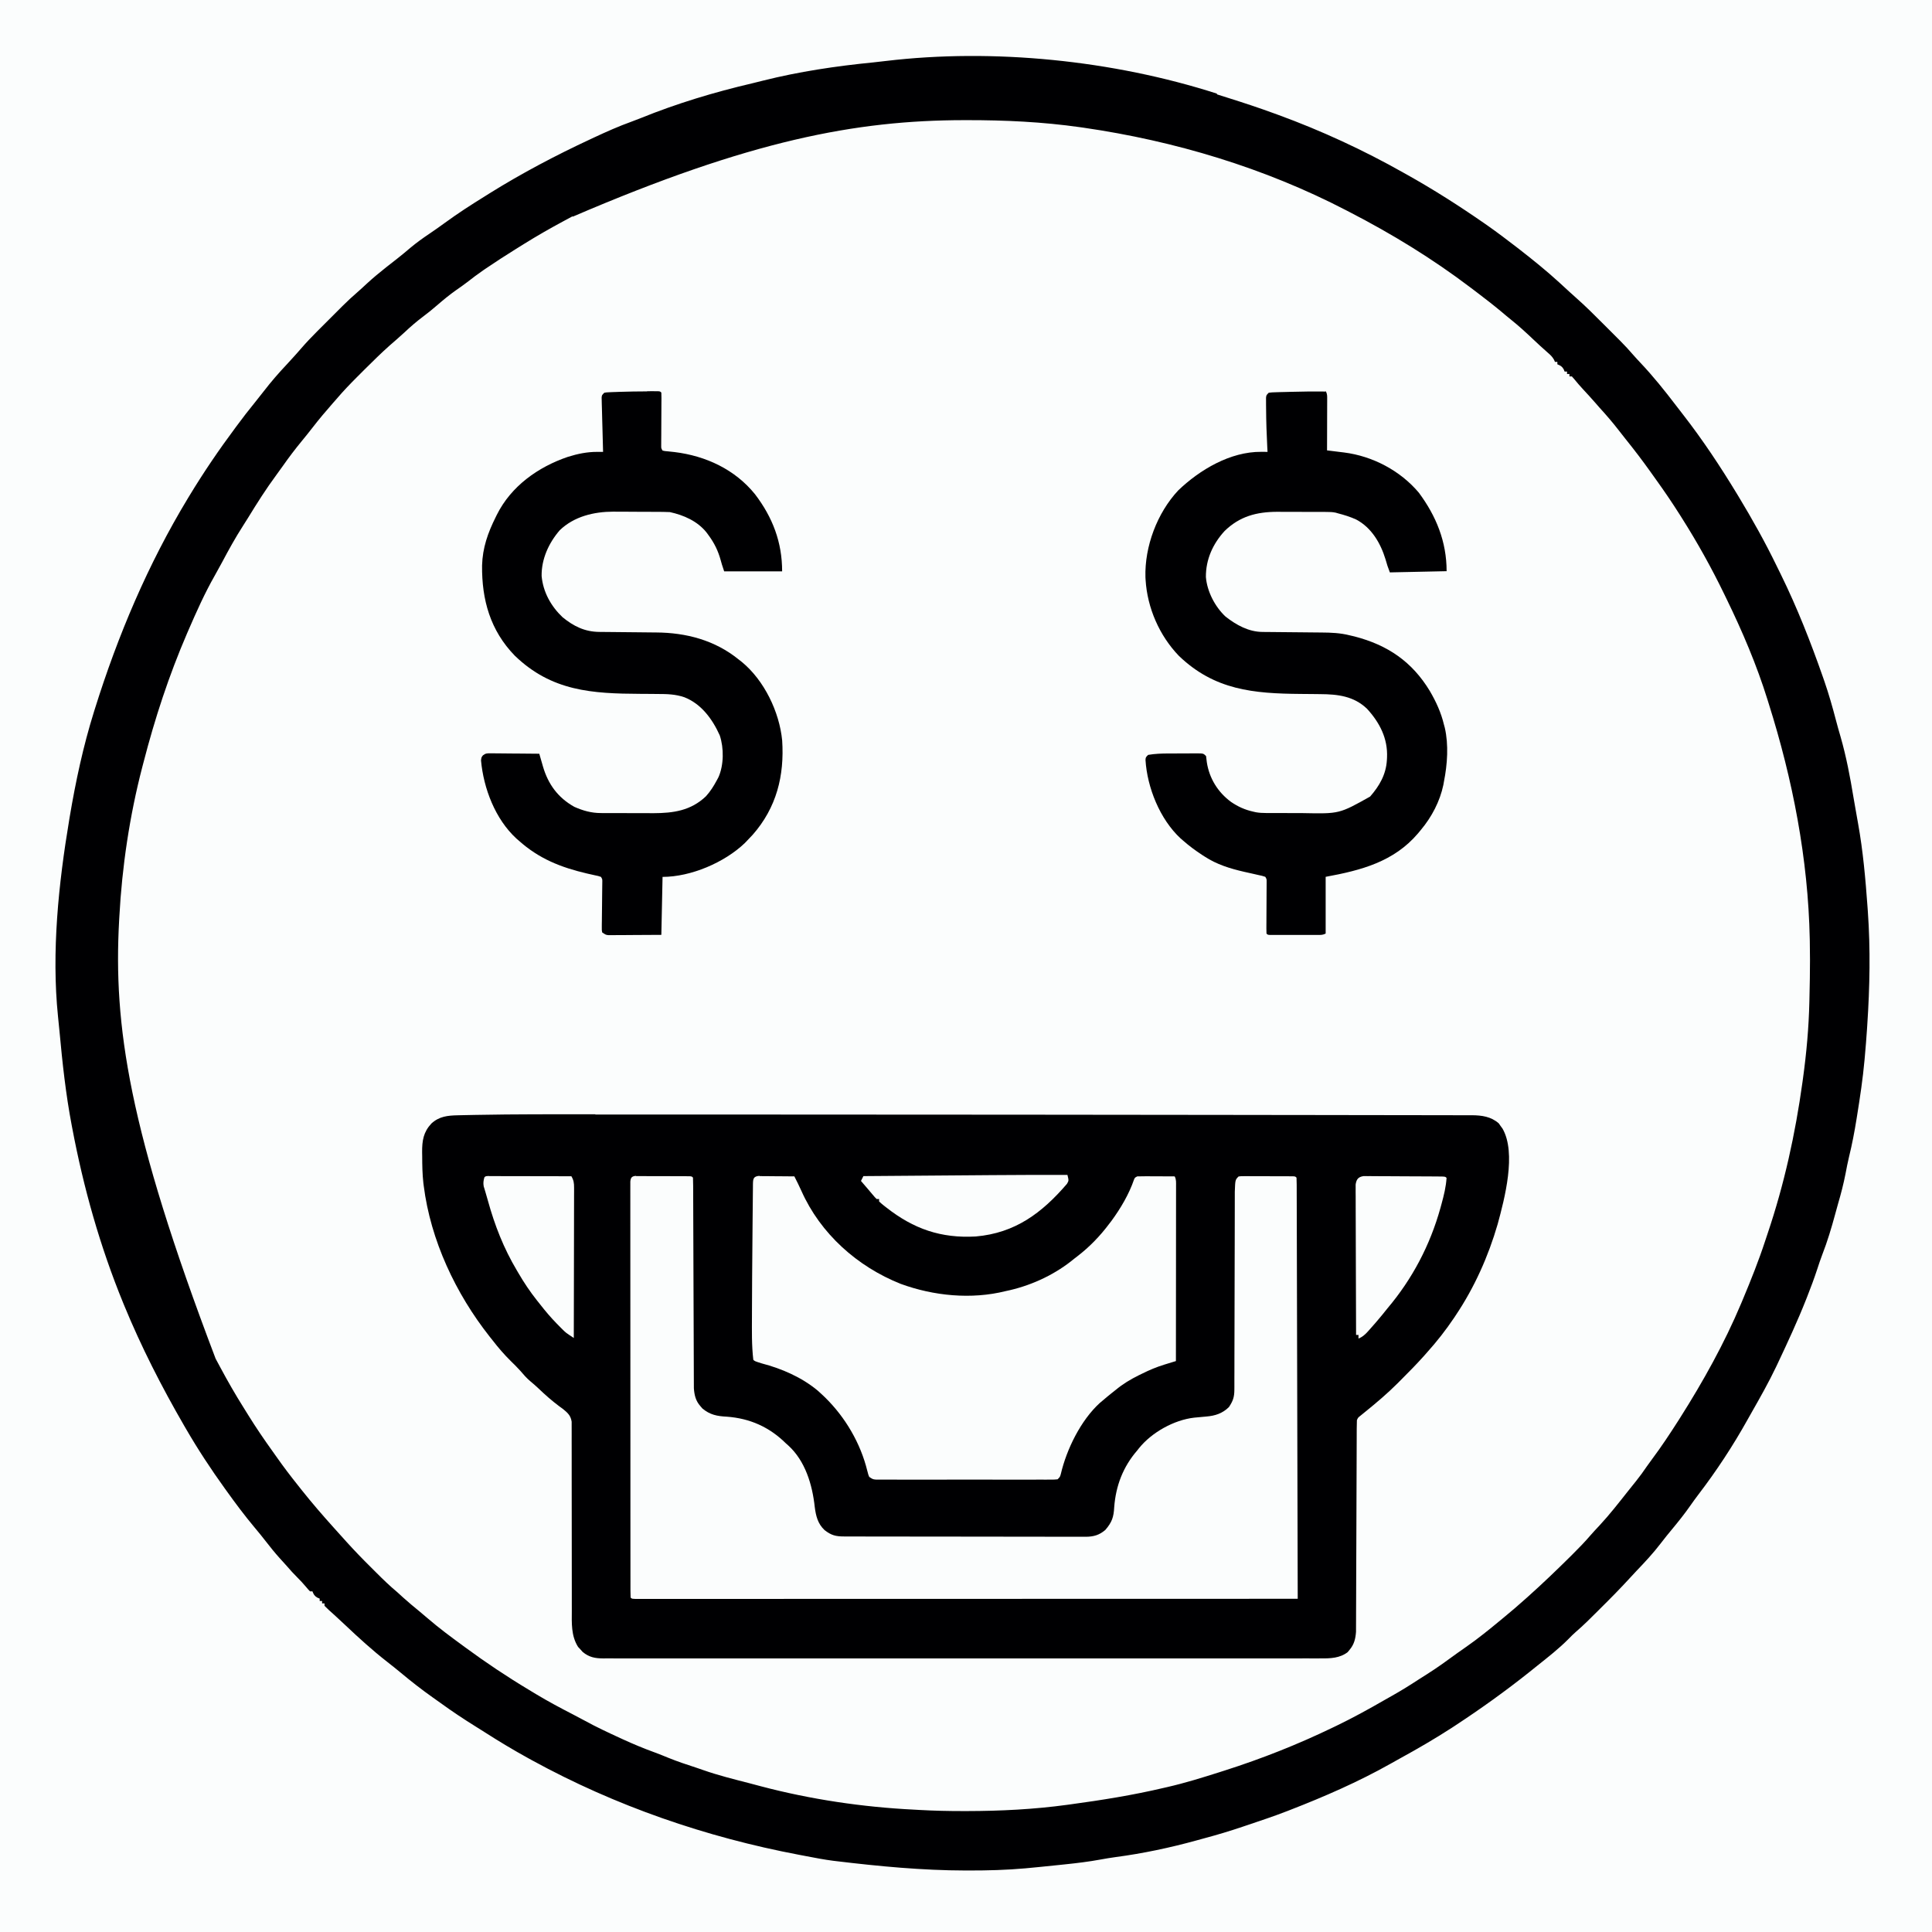 <svg version="1.1" viewBox="0 0 1600 1600" width="1280" height="1280" xmlns="http://www.w3.org/2000/svg">
<path transform="translate(0)" d="m0 0h1600v1600h-1600v-1600z" fill="#FBFDFD"/>
<path transform="translate(0)" d="m0 0h1600v1600h-1600v-1600zm662 61.4c-3.41 0.696-6.83 1.36-10.2 2.02-17.1 3.28-17.1 3.28-33.9 7.53-2.8 0.786-5.58 1.51-8.41 2.19-12.4 3.03-24.5 6.78-36.6 10.8-0.749 0.251-1.5 0.502-2.27 0.761-21.5 7.21-21.5 7.21-42.7 15.3l-2.35 0.947c-2.45 0.988-4.89 1.99-7.33 2.99-0.891 0.364-1.78 0.727-2.7 1.1-34.3 14.1-67.5 30.8-99.3 49.9-1.55 0.918-3.09 1.84-4.64 2.75-18.4 11-36.2 23.2-53.5 35.9-2.61 1.91-5.23 3.79-7.86 5.67-5.13 3.74-10.1 7.68-15 11.7-1.27 1.03-2.53 2.05-3.8 3.08-2.77 2.25-5.54 4.5-8.31 6.76-2.29 1.87-4.6 3.73-6.91 5.58-6.61 5.31-12.8 11-19 16.8-1.48 1.37-2.96 2.72-4.46 4.07-8.29 7.5-16.2 15.3-24.1 23.2-2.2 2.21-4.41 4.41-6.62 6.61-1.43 1.43-2.85 2.86-4.28 4.28-0.972 0.969-0.972 0.969-1.96 1.96-4.37 4.39-8.47 8.96-12.5 13.7-1.39 1.55-2.79 3.09-4.19 4.62-8.48 9.42-16.7 19-24.3 29.1-2.1 2.78-4.26 5.51-6.44 8.24-6.41 8.06-12.5 16.4-18.4 24.7-1.58 2.22-3.17 4.43-4.76 6.64-6.28 8.76-12.2 17.7-17.8 26.9-1.49 2.42-3.03 4.8-4.58 7.18-9.6 15.1-18.1 30.8-26.5 46.6-0.508 0.946-1.02 1.89-1.54 2.87-8.45 15.8-16.2 31.8-23.5 48.1-0.277 0.626-0.553 1.25-0.839 1.9-20.1 45.7-34.6 93.4-45.2 142l-0.754 3.49c-1.53 7.15-2.92 14.3-4.25 21.5l-0.612 3.23c-4.57 24.5-6.7 49.3-8.88 74.1-0.397 4.51-0.822 9.02-1.26 13.5-3.25 34.9-1.22 69.8 2.49 105 0.255 2.42 0.499 4.85 0.738 7.27 4.88 49.5 14.6 98.8 29.5 146 0.402 1.29 0.803 2.58 1.2 3.87 11.2 35.8 25.7 70.3 41.8 104l1.46 3.07c6.08 12.7 12.9 25 20 37.2 1.49 2.58 2.96 5.17 4.43 7.76 20.1 35.3 44 67.8 69.7 99.2 1.3 1.6 2.59 3.2 3.87 4.81 5.02 6.25 10.3 12.1 15.8 18 2.26 2.42 4.45 4.88 6.61 7.39 2.78 3.23 5.74 6.22 8.8 9.18 1.38 1.45 1.38 1.45 2.38 3.45h2l0.75 1.88c1.46 2.48 2.63 3.08 5.25 4.12v2h2v2h2l0.613 1.64c1.95 3.33 4.72 5.64 7.57 8.18 1.19 1.07 2.37 2.14 3.55 3.22l1.72 1.55c1.84 1.69 3.61 3.44 5.35 5.23 2.86 2.91 5.88 5.59 8.98 8.25 2.49 2.18 4.91 4.43 7.34 6.68 4.59 4.19 9.35 8.07 14.3 11.9 3.98 3.08 7.87 6.25 11.7 9.48 8.6 7.19 17.5 13.8 26.6 20.3 2.22 1.58 4.42 3.19 6.61 4.82 10.7 7.86 21.7 15.1 32.9 22.1 2.63 1.64 5.25 3.3 7.86 4.96 14 8.83 28.3 16.9 42.9 24.8l3.26 1.77c19.4 10.5 39.5 19.5 59.7 28.2 1.21 0.522 2.41 1.04 3.65 1.58 11.7 5.04 23.4 9.65 35.5 13.5 3.44 1.11 6.86 2.28 10.3 3.44 61.4 20.9 124 32.2 189 37.7 1.25 0.108 1.25 0.108 2.53 0.217 16.6 1.33 33.3 1.8 50 1.78 0.963-6.04e-4 1.93-0.001 2.92-0.002 14.3-0.024 28.4-0.428 42.6-1.81 3.85-0.369 7.7-0.711 11.6-1.05 4.74-0.414 9.47-0.839 14.2-1.26 1.34-0.119 1.34-0.119 2.71-0.24 18.2-1.63 36.2-4.11 54.2-7.42 2.31-0.417 4.62-0.809 6.93-1.2 11.8-2.02 23.5-4.53 35.2-7.2 0.736-0.167 1.47-0.335 2.23-0.507 14.3-3.27 28.5-6.96 42.5-11.3 1.12-0.347 2.24-0.694 3.4-1.05 9.15-2.85 18.2-5.89 27.2-9.16 1.89-0.686 3.79-1.37 5.69-2.04 18.4-6.54 36.2-13.9 54-21.9 0.627-0.281 1.25-0.562 1.9-0.852 37.1-16.7 72.3-36.5 106-59.1 0.743-0.498 1.49-0.997 2.25-1.51 19.4-13.1 38-27.1 56.1-41.9 3.32-2.71 6.66-5.37 10.1-7.93 6.55-5.05 12.4-10.9 18.4-16.6 1.97-1.86 3.95-3.7 5.94-5.54 9.47-8.78 18.7-17.8 27.8-27 0.611-0.609 1.22-1.22 1.85-1.84 8.82-8.77 8.82-8.77 17.1-18 1.56-1.79 3.21-3.45 4.9-5.12 8.58-8.49 16-18.1 23.5-27.5 0.475-0.591 0.95-1.18 1.44-1.79 7.62-9.51 14.9-19.3 22-29.1 1.22-1.67 2.45-3.33 3.69-4.99 51.1-68.8 86.6-148 111-230 0.567-1.88 0.567-1.88 1.14-3.8 4.55-15.4 7.97-31.1 10.9-46.9 0.768-4.19 1.6-8.36 2.45-12.5 8.48-42.2 12.6-85.7 13.5-129l0.099-3.32c1.02-37.4-2.06-75.4-7.6-112-0.524-3.51-1.01-7.02-1.5-10.5-1.72-12.3-3.8-24.4-6.5-36.5-0.897-4.13-1.69-8.28-2.5-12.4-2.49-12.6-5.33-25-8.95-37.3-0.989-3.38-1.94-6.77-2.9-10.2-9.73-34.1-22.7-67.1-37.2-99.4l-1.48-3.33c-12.3-27.5-26.6-54.1-42.5-79.7-0.553-0.886-1.11-1.77-1.68-2.68-12.3-19.6-25.2-39-39.3-57.3-1.14-1.5-1.14-1.5-2.3-3.04-6.23-8.2-12.7-16.2-19.2-24.2-1.26-1.55-2.5-3.11-3.74-4.67-5.29-6.65-11-12.8-16.9-18.9-0.653-0.685-1.31-1.37-1.98-2.07-0.576-0.6-1.15-1.2-1.75-1.82-1.83-1.98-3.6-4-5.36-6.04-3.77-4.32-7.76-8.4-11.8-12.4-0.748-0.749-1.5-1.5-2.27-2.27-1.57-1.57-3.14-3.14-4.72-4.71-2.39-2.38-4.77-4.77-7.16-7.16-1.54-1.54-3.07-3.07-4.61-4.61-0.702-0.704-1.4-1.41-2.13-2.13-3.98-3.96-8.05-7.74-12.3-11.4-2.13-1.84-4.17-3.76-6.22-5.69-11.6-10.9-24-20.9-36.7-30.4-2.12-1.6-4.22-3.21-6.33-4.82-33.4-25.4-69-47.2-106-66.8-2.34-1.24-4.67-2.5-7-3.77-9.52-5.2-19.3-9.7-29.2-14.1-1.6-0.707-3.21-1.41-4.81-2.12-10.8-4.74-21.5-9.47-32.4-13.9-1.1-0.445-1.1-0.445-2.22-0.899-10.3-4.13-20.6-7.8-31.1-11.2-3.07-1.01-6.12-2.04-9.18-3.08-51.4-17.4-105-27.1-159-32.5-2.65-0.27-5.3-0.548-7.95-0.827-67-7-135-3.68-201 9.99z" fill="#FBFDFD"/>
<path transform="translate(493 923)" d="m0 0c6.98 0.002 14 0.002 20.9 5.41e-4 1.02-2.27e-4 2.04-4.53e-4 3.08-6.87e-4 2.08-4.71e-4 4.15-9.46e-4 6.23-0.001 24.3-0.005 48.5 4.73e-4 72.8 0.008 8.02 0.003 16 0.005 24.1 0.007 63.4 0.015 127 0.051 190 0.102 17 0.014 34 0.026 51.1 0.036 52.4 0.033 105 0.081 157 0.17 4.4 0.007 8.8 0.015 13.2 0.022 1.62 0.003 1.62 0.003 3.28 0.006 16.3 0.028 32.7 0.044 49 0.055 18.5 0.013 37 0.039 55.5 0.084 10.3 0.025 20.7 0.039 31 0.037 6.89-3.04e-5 13.8 0.014 20.7 0.041 3.92 0.015 7.85 0.023 11.8 0.014 4.23-0.01 8.45 0.011 12.7 0.035 1.22-0.008 2.43-0.015 3.69-0.024 8.19 0.083 15.7 1.11 22.1 6.69 0.516 0.735 1.03 1.47 1.56 2.23 0.536 0.73 1.07 1.46 1.62 2.21 11.6 20.3 1.71 57.9-4.07 79.1-7.72 26.6-19.2 52.3-34.6 75.3-0.479 0.721-0.959 1.44-1.45 2.19-6.86 10.2-14.3 19.7-22.5 28.8-0.812 0.923-1.62 1.85-2.46 2.8-6.18 6.9-12.7 13.5-19.2 20-0.891 0.896-1.78 1.79-2.7 2.72-8.51 8.48-17.5 16.1-26.9 23.7-0.728 0.594-1.46 1.19-2.21 1.8-0.656 0.531-1.31 1.06-1.99 1.61-1.67 1.34-1.67 1.34-2.55 3.4-0.103 2.33-0.138 4.66-0.145 6.99-0.004 0.728-0.007 1.46-0.011 2.21-0.011 2.45-0.014 4.9-0.018 7.35-0.006 1.75-0.013 3.5-0.02 5.26-0.015 3.78-0.026 7.56-0.036 11.3-0.015 5.98-0.039 12-0.065 17.9-0.071 17-0.131 34-0.182 51-0.028 9.39-0.064 18.8-0.107 28.2-0.027 5.94-0.045 11.9-0.056 17.8-0.009 3.7-0.026 7.4-0.046 11.1-0.007 1.71-0.012 3.43-0.012 5.14-0.001 2.34-0.014 4.69-0.031 7.03-0.004 1.31-0.008 2.62-0.013 3.97-0.404 5.7-1.56 10.5-5.32 14.9-0.791 0.967-0.791 0.967-1.6 1.95-6.45 4.95-14.2 5.23-22 5.17-1.04 0.004-2.09 0.009-3.16 0.013-3.49 0.011-6.99 5.37e-4 -10.5-0.01-2.53 0.003-5.06 0.008-7.59 0.014-5.5 0.01-11 0.011-16.5 0.003-8.18-0.011-16.4-0.006-24.5 0.004-14.6 0.016-29.2 0.014-43.8 0.006-12.8-0.008-25.6-0.01-38.4-0.006-0.848 2.29e-4 -1.7 4.58e-4 -2.57 6.94e-4 -3.44 9.34e-4 -6.89 0.002-10.3 0.003-32.3 0.009-64.6 8.56e-4 -96.9-0.015-28.7-0.014-57.4-0.013-86.1 0.001-32.2 0.016-64.5 0.022-96.7 0.013-3.44-9.62e-4 -6.87-0.002-10.3-0.003-0.846-2.37e-4 -1.69-4.74e-4 -2.56-7.19e-4 -12.8-0.003-25.6 5.81e-4 -38.3 0.008-14.5 0.009-29.1 0.006-43.6-0.01-8.13-0.009-16.3-0.009-24.4 0.002-6.07 0.007-12.1-6.14e-4 -18.2-0.015-2.46-0.003-4.92-0.002-7.38 0.006-3.33 0.009-6.67-1.89e-4 -10-0.014-1.44 0.011-1.44 0.011-2.92 0.021-6.65-0.056-11.5-0.973-16.8-5.31-0.951-1.07-0.951-1.07-1.92-2.15-0.645-0.692-1.29-1.38-1.95-2.1-5.83-9.21-5.22-19.7-5.17-30.1-0.002-1.74-0.006-3.47-0.011-5.21-0.008-3.72-0.008-7.45 1.85e-4 -11.2 0.012-5.89-6.15e-4 -11.8-0.017-17.7-0.036-14.6-0.042-29.2-0.04-43.8 0.002-11.4-0.005-22.8-0.04-34.1-0.017-5.85-0.015-11.7 8.23e-4 -17.6 0.006-3.64-0.005-7.27-0.02-10.9-0.004-1.69-6.05e-4 -3.37 0.01-5.06 0.013-2.3 0.002-4.6-0.015-6.9 3.14e-4 -1.93 3.14e-4 -1.93 6.34e-4 -3.9-0.766-5.14-3.35-7.42-7.28-10.6-1.04-0.762-2.09-1.52-3.16-2.31-6.1-4.55-11.7-9.53-17.2-14.8-2.2-2.06-4.42-4.02-6.75-5.94-3.03-2.55-5.5-5.41-8.05-8.43-2.53-2.84-5.23-5.48-7.95-8.14-5.48-5.41-10.4-11.1-15.1-17.2-0.801-1.01-1.6-2.01-2.43-3.05-28.1-35.6-48.9-79.7-54.6-125-0.094-0.741-0.189-1.48-0.286-2.24-0.831-7.29-0.933-14.6-0.964-21.9-0.021-1.22-0.041-2.45-0.062-3.71-0.041-9.5 1.04-16.5 7.64-23.6 6.52-5.99 13.5-6.67 22-6.85 1.28-0.031 1.28-0.031 2.59-0.062 2.93-0.067 5.85-0.124 8.78-0.18 1.05-0.021 2.1-0.042 3.18-0.064 33.1-0.64 66.2-0.529 99.3-0.517z" fill="#000002"/>
<path transform="translate(1008 78.2)" d="m0 0c2.87 0.925 5.75 1.83 8.63 2.73 13.1 4.11 26.1 8.4 38.9 13.1 0.927 0.337 1.85 0.673 2.81 1.02 35.9 13.1 70.9 29.3 104 48 1.29 0.721 1.29 0.721 2.62 1.46 22.2 12.4 43.5 26 64.4 40.5 0.693 0.483 1.39 0.967 2.1 1.46 8.49 5.94 16.7 12.2 24.9 18.5 0.578 0.45 1.16 0.9 1.75 1.36 11.4 8.88 22.6 17.9 33.2 27.6 1.46 1.33 1.46 1.33 2.94 2.7 1.94 1.78 3.87 3.56 5.81 5.34 1.73 1.59 3.48 3.17 5.25 4.72 7.96 7.01 15.4 14.5 22.9 22 2.29 2.3 4.59 4.59 6.89 6.88 1.48 1.48 2.96 2.96 4.44 4.45 0.676 0.674 1.35 1.35 2.05 2.04 3.89 3.91 7.6 7.91 11.2 12.1 1.85 2.13 3.77 4.18 5.7 6.23 10.6 11.2 20.2 23.2 29.5 35.4 1.98 2.6 3.98 5.18 5.99 7.75 16.1 20.7 30.8 42.9 44.4 65.3 0.485 0.8 0.97 1.6 1.47 2.42 11.3 18.7 22 37.8 31.5 57.4 1.16 2.38 2.34 4.76 3.51 7.14 13.5 27.5 24.7 56 34.8 84.9 0.619 1.78 0.619 1.78 1.25 3.59 3.62 10.5 6.68 21.2 9.5 32 1.24 4.71 2.55 9.39 3.94 14.1 4.69 16.4 7.83 33 10.6 49.8 0.524 3.12 1.07 6.24 1.63 9.36 0.49 2.74 0.97 5.49 1.45 8.23 0.24 1.36 0.483 2.73 0.729 4.09 4.12 22.8 6.15 45.9 7.82 69 0.086 1.2 0.173 2.39 0.262 3.63 2.25 31.6 1.64 62.7-0.45 94.3-0.08 1.23-0.16 2.46-0.243 3.72-0.496 7.43-1.09 14.9-1.76 22.3-0.088 0.999-0.177 2-0.268 3.03-1.41 15.5-3.7 30.8-6.17 46.1-0.145 0.91-0.29 1.82-0.44 2.76-1.7 10.6-3.69 21-6.24 31.4-1.09 4.51-1.97 9.05-2.82 13.6-1.68 8.65-3.87 17.1-6.34 25.5-0.813 2.85-1.59 5.7-2.36 8.56-3.06 11.3-6.37 22.3-10.6 33.2-1.5 3.91-2.82 7.87-4.12 11.9-2.56 7.77-5.4 15.4-8.4 23-0.271 0.691-0.542 1.38-0.822 2.09-7.07 17.9-15.2 35.4-23.4 52.8-0.502 1.06-1 2.11-1.52 3.2-6.11 12.8-13 25-20 37.3-1.22 2.13-2.43 4.27-3.62 6.41-12.1 21.7-25.9 42.7-41 62.4-2.23 2.92-4.36 5.9-6.47 8.91-4.72 6.76-9.8 13.1-15.1 19.5-3.2 3.84-6.34 7.71-9.37 11.7-6.17 8.06-13 15.4-20 22.7-1.66 1.75-3.3 3.51-4.92 5.3-8.18 8.96-16.7 17.6-25.3 26.1-0.612 0.615-1.22 1.23-1.85 1.86-5.92 5.93-11.8 11.8-18.2 17.3-2.14 1.85-4.11 3.84-6.08 5.87-8.01 8.08-16.9 15-25.8 22.1-2.22 1.76-4.42 3.54-6.62 5.32-19.7 15.7-40.1 30.3-61.1 44.1-1.01 0.665-2.03 1.33-3.07 2.02-14.1 9.13-28.7 17.6-43.5 25.7-2.54 1.39-5.06 2.82-7.58 4.24-26.5 14.9-54.5 27.1-82.8 38.1-0.792 0.31-1.58 0.62-2.4 0.94-11.4 4.44-23.1 8.28-34.7 12.2-0.753 0.254-1.51 0.509-2.28 0.77-10.4 3.52-20.9 6.68-31.6 9.54-2.21 0.598-4.42 1.21-6.63 1.82-22 6.07-44.4 10.8-67 13.8-4.17 0.567-8.31 1.25-12.4 2.01-9.69 1.78-19.4 2.97-29.2 3.98-1.63 0.171-3.27 0.343-4.9 0.515-4.64 0.485-9.27 0.957-13.9 1.42-1.17 0.118-2.34 0.235-3.55 0.356-2.88 0.285-5.76 0.562-8.64 0.831-1.13 0.107-1.13 0.107-2.29 0.217-15.5 1.38-31.1 1.8-46.6 1.78-0.959-6.04e-4 -1.92-0.001-2.91-0.002-35.6-0.06-71.2-3.44-107-7.75-0.853-0.102-1.71-0.205-2.58-0.31-7.29-0.935-14.5-2.32-21.7-3.71-2.16-0.415-4.32-0.825-6.48-1.23-77.1-14.6-152-40.4-221-78.2l-2.96-1.62c-12.5-6.88-24.7-14.2-36.7-21.9-2.36-1.51-4.74-3-7.12-4.48-9.92-6.17-19.6-12.6-29.1-19.5-2.19-1.58-4.4-3.13-6.6-4.69-9.15-6.49-17.9-13.3-26.5-20.5-3.65-3.05-7.38-5.99-11.1-8.9-12.2-9.5-23.6-19.9-34.8-30.5-2.67-2.53-5.36-5.04-8.09-7.51-0.61-0.554-1.22-1.11-1.85-1.68-1.14-1.03-2.28-2.06-3.43-3.08-1.29-1.17-2.53-2.39-3.76-3.63v-2h-2v-2h-2v-2l-1.88-0.75c-2.48-1.46-3.08-2.63-4.12-5.25h-2c-1.48-1.5-1.48-1.5-3.19-3.56-2.35-2.76-4.72-5.4-7.31-7.94-3.04-2.99-5.85-6.12-8.63-9.36-2-2.3-4.06-4.53-6.12-6.77-3.99-4.42-7.68-9.02-11.3-13.7-3.09-3.98-6.25-7.87-9.48-11.7-8.08-9.67-15.6-19.7-22.9-29.9-0.518-0.717-1.04-1.43-1.57-2.17-11.6-16.1-22.5-32.7-32.4-49.8-0.441-0.758-0.883-1.52-1.34-2.3-18.7-32.3-35.5-65.2-49.7-99.7-0.408-0.994-0.408-0.994-0.825-2.01-19.2-46.9-32.8-95.2-42.2-145-0.199-1.04-0.199-1.04-0.401-2.1-4.9-25.7-7.7-51.6-10.1-77.7-0.382-4.13-0.801-8.26-1.24-12.4-5.47-53.5 0.452-110 9.32-163 0.121-0.726 0.242-1.45 0.366-2.2 4.92-29.3 11.2-58.7 20.1-87.1 0.219-0.704 0.439-1.41 0.665-2.13 19.1-61.1 44-120 77.3-175 0.375-0.619 0.75-1.24 1.14-1.87 11.7-19.3 24.4-38 37.9-56.1l1.24-1.68c4.9-6.67 9.99-13.2 15.2-19.6 2.49-3.08 4.96-6.18 7.37-9.32 5.91-7.68 12.2-14.9 18.8-21.9 2.1-2.24 4.16-4.52 6.21-6.8 0.646-0.718 1.29-1.44 1.96-2.18 1.24-1.4 2.48-2.8 3.7-4.22 4.34-5.03 8.89-9.79 13.6-14.5 0.748-0.749 1.5-1.5 2.27-2.27 1.57-1.57 3.14-3.14 4.72-4.71 2.39-2.38 4.77-4.77 7.16-7.16 1.54-1.54 3.07-3.07 4.61-4.61 0.702-0.704 1.4-1.41 2.13-2.13 3.98-3.96 8.05-7.74 12.3-11.4 2.61-2.25 5.11-4.61 7.64-6.96 5.18-4.78 10.6-9.24 16.1-13.6 2.29-1.79 4.58-3.58 6.88-5.38l1.82-1.42c3.81-2.98 7.51-6.06 11.2-9.21 5.05-4.24 10.3-8 15.8-11.7 4.32-2.91 8.56-5.91 12.8-9 10.9-7.98 22.1-15.2 33.6-22.3 1.18-0.745 2.37-1.49 3.55-2.24 26.8-16.7 54.9-31.5 83.5-44.8 0.978-0.458 1.96-0.916 2.96-1.39 10.3-4.8 20.5-9.37 31.2-13.2 2.54-0.915 5.06-1.88 7.56-2.9 29.8-12.1 61-21.5 92.3-28.8 2.96-0.702 5.9-1.45 8.85-2.2 29.8-7.5 60.7-12.1 91.3-15.1 3.49-0.366 6.97-0.772 10.5-1.19 88.9-10.6 188-0.601 274 27zm-534 101c-2.54 1.4-5.1 2.76-7.65 4.13-11 5.91-21.8 12.1-32.4 18.7-2.3 1.44-4.6 2.87-6.9 4.3-8.26 5.15-16.4 10.4-24.5 15.9-0.757 0.515-1.51 1.03-2.29 1.56-4.62 3.18-9.07 6.53-13.5 10-2.86 2.22-5.82 4.26-8.79 6.32-5.66 3.98-10.9 8.29-16.1 12.8-3.85 3.36-7.79 6.52-11.9 9.59-5.2 3.92-10.1 8.14-14.8 12.6-2.15 2-4.33 3.94-6.55 5.87-1.31 1.14-2.63 2.29-3.94 3.44-0.678 0.592-1.36 1.18-2.06 1.79-7.17 6.35-13.9 13.1-20.7 19.8-1.93 1.94-3.87 3.87-5.8 5.8-6.02 6.02-11.9 12.1-17.4 18.6-1.04 1.19-2.09 2.38-3.14 3.57-5.75 6.56-11.4 13.2-16.7 20.1-2.96 3.82-5.98 7.57-9.05 11.3-5.45 6.62-10.6 13.4-15.5 20.4-1.81 2.59-3.67 5.15-5.55 7.69-8.42 11.4-15.9 23.2-23.3 35.3-1.44 2.34-2.91 4.65-4.39 6.96-6.21 9.65-11.7 19.6-17.1 29.8-1.95 3.66-3.94 7.29-6 10.9-8.5 14.9-15.4 30.4-22.2 46.1-0.297 0.685-0.593 1.37-0.899 2.08-15 34.8-26.6 70.2-36.1 107-0.317 1.21-0.634 2.42-0.96 3.66-10.5 40.3-16.8 82.8-19 124-0.055 0.965-0.11 1.93-0.167 2.92-4.79 86.8 7.62 173 79.9 363 1.41 2.61 2.81 5.22 4.21 7.83 5.9 11 12.1 21.8 18.7 32.3 1.45 2.32 2.9 4.65 4.34 6.98 6.22 10 12.8 19.7 19.7 29.3 1.34 1.87 2.67 3.76 4 5.64 5.48 7.79 11.2 15.3 17.2 22.8 1.12 1.4 2.23 2.8 3.33 4.21 8.27 10.4 17 20.5 25.9 30.4 1.46 1.62 2.92 3.25 4.38 4.88 1.54 1.71 3.08 3.42 4.62 5.12 0.796 0.883 1.59 1.77 2.41 2.68 6.38 7.02 12.9 13.8 19.7 20.5 1.63 1.62 3.25 3.25 4.88 4.88 5.51 5.52 11.1 10.9 17.1 15.9 1.61 1.45 3.21 2.91 4.81 4.38 4.32 3.9 8.77 7.61 13.3 11.3 2.46 2.01 4.87 4.07 7.27 6.14 9.16 7.9 18.9 15.1 28.6 22.2 0.765 0.565 1.53 1.13 2.32 1.71 17 12.5 34.5 24.2 52.5 35 2.08 1.24 4.15 2.5 6.22 3.76 9.92 5.97 20.1 11.4 30.4 16.7 3.23 1.66 6.43 3.34 9.61 5.09 9.61 5.29 19.5 9.9 29.5 14.5 0.693 0.318 1.39 0.637 2.1 0.965 8.78 4.02 17.6 7.7 26.7 11 3.71 1.37 7.36 2.84 11 4.35 7.72 3.14 15.6 5.74 23.5 8.31 1.85 0.61 3.69 1.25 5.53 1.9 12.4 4.36 25.2 7.53 37.9 10.8 3.22 0.839 6.44 1.7 9.65 2.56 41.2 10.9 84.4 17.3 127 19.4 1.49 0.085 2.99 0.17 4.48 0.257 12.2 0.683 24.3 0.944 36.5 0.931 1.41-4.08e-4 1.41-4.08e-4 2.86-8.24e-4 27.8-0.036 55.6-1.43 83.1-5.19 0.825-0.112 1.65-0.224 2.5-0.339 26.1-3.55 51.9-7.66 77.5-13.7 0.957-0.219 1.91-0.437 2.9-0.663 14.6-3.35 28.8-7.77 43.1-12.3 1.39-0.442 2.77-0.883 4.16-1.33 30.9-9.86 60.6-21.6 89.8-35.7 0.95-0.456 1.9-0.912 2.88-1.38 13.5-6.52 26.6-13.7 39.6-21.2 2.18-1.25 4.37-2.49 6.57-3.72 7.59-4.26 14.9-8.83 22.2-13.6 2.25-1.46 4.51-2.87 6.78-4.3 8.6-5.43 16.8-11.4 25-17.4 2.4-1.74 4.83-3.43 7.27-5.11 9.95-6.92 19.4-14.6 28.7-22.3 1.52-1.26 1.52-1.26 3.07-2.54 5.72-4.74 11.4-9.52 16.9-14.5l2.15-1.9c12.3-11 24.2-22.4 35.9-34 0.493-0.49 0.986-0.98 1.49-1.49 5.14-5.12 10.2-10.3 14.9-15.8 2.39-2.77 4.91-5.43 7.42-8.1 8.37-9.01 15.9-18.7 23.5-28.3 2.27-2.89 4.57-5.75 6.89-8.61 3.11-3.88 5.98-7.86 8.79-12 1.43-2.05 2.89-4.06 4.38-6.05 7.69-10.3 14.7-20.9 21.6-31.7 0.539-0.849 1.08-1.7 1.63-2.57 19-30 36.6-61.6 50.4-94.4 0.742-1.77 0.742-1.77 1.5-3.57 6.69-16 13.1-32 18.5-48.5 0.668-2.02 1.34-4.05 2.02-6.07 13.8-40.9 22.9-82.5 28.8-125 0.146-1.05 0.291-2.09 0.441-3.17 2.9-21.1 4.83-42.2 5.31-63.5 0.018-0.728 0.036-1.46 0.055-2.21 0.129-5.24 0.232-10.5 0.32-15.7 0.012-0.675 0.024-1.35 0.036-2.04 0.173-9.99 0.156-20-0.036-30-0.014-0.736-0.028-1.47-0.042-2.23-1.34-66.4-14.1-132-34-195-0.312-1.01-0.625-2.02-0.946-3.06-8.98-28.9-20.9-56.8-34.1-83.9-0.535-1.11-1.07-2.21-1.62-3.35-10.6-21.9-22.4-43.1-35.4-63.6-0.446-0.708-0.891-1.42-1.35-2.15-6.39-10.1-13.1-20-20.1-29.7-1.6-2.24-3.2-4.48-4.79-6.72-6.5-9.12-13.3-18-20.3-26.7-1.94-2.42-3.84-4.87-5.74-7.32-4.98-6.42-10.2-12.5-15.7-18.5-1.13-1.29-2.25-2.58-3.38-3.88-3.47-3.98-7.04-7.87-10.6-11.7-2.33-2.52-4.56-5.08-6.71-7.75-0.755-0.869-1.51-1.74-2.29-2.63h-2v-2h-2v-2h-2c-0.371-0.928-0.371-0.928-0.75-1.88-1.46-2.48-2.63-3.08-5.25-4.12v-2h-2c-0.245-0.581-0.49-1.16-0.742-1.76-1.48-2.63-3.1-4.09-5.38-6.05-3.99-3.5-7.89-7.07-11.7-10.7-6.01-5.7-12-11.2-18.5-16.4-2.79-2.23-5.52-4.53-8.24-6.84-6.88-5.73-14-11.2-21.1-16.6-1.48-1.12-2.96-2.23-4.44-3.35-31.4-23.8-64.9-44.3-99.8-62.3-1.01-0.529-2.03-1.06-3.08-1.6-67.8-35.2-142-57.4-217-68.3-1.01-0.146-2.02-0.291-3.07-0.441-31.4-4.46-62.4-5.91-94.1-5.87-1.09 0.001-1.09 0.001-2.19 0.002-89.5 0.11-177 16.7-324 79.9z" fill="#000002"/>
<path transform="translate(527 974)" d="m0 0c0.845 0.001 1.69 0.003 2.56 0.004 0.958-0.003 1.92-0.006 2.9-0.009 1.04 0.007 2.07 0.014 3.14 0.022 1.06 4.58e-4 2.12 9.16e-4 3.21 0.001 2.24 0.003 4.49 0.011 6.73 0.023 3.45 0.018 6.9 0.021 10.3 0.02 2.18 0.005 4.35 0.011 6.53 0.018 1.04 0.001 2.08 0.002 3.15 0.003 0.954 0.006 1.91 0.013 2.89 0.019 0.844 0.004 1.69 0.008 2.56 0.012 1.93 0.134 1.93 0.134 2.93 1.13 0.105 2.27 0.138 4.55 0.145 6.83 0.005 1.08 0.005 1.08 0.011 2.19 0.011 2.44 0.014 4.88 0.018 7.32 0.006 1.74 0.013 3.48 0.02 5.23 0.015 3.76 0.026 7.52 0.036 11.3 0.015 5.95 0.039 11.9 0.065 17.9 0.071 16.9 0.131 33.8 0.182 50.8 0.028 9.34 0.064 18.7 0.107 28 0.027 5.91 0.045 11.8 0.056 17.7 0.009 3.68 0.026 7.37 0.046 11.1 0.007 1.71 0.012 3.41 0.012 5.12 0.001 2.33 0.014 4.67 0.031 7 0.004 1.3 0.008 2.61 0.013 3.95 0.407 5.72 1.54 10.5 5.38 14.8 0.539 0.633 1.08 1.27 1.63 1.92 6.26 5.29 12.3 6.44 20.3 6.83 19.1 1.41 35.2 8.56 48.9 22.1 0.624 0.552 1.25 1.1 1.89 1.67 14.2 12.9 20 32.6 22 51 0.955 7.47 2.52 13.9 8.16 19.2 5.61 4.32 9.26 5.24 16.3 5.23 1.31 0.004 1.31 0.004 2.65 9e-3 2.95 0.009 5.9 0.01 8.85 0.012 2.11 0.005 4.21 0.01 6.32 0.015 5.74 0.013 11.5 0.02 17.2 0.024 3.58 0.003 7.17 0.007 10.7 0.011 11.2 0.014 22.4 0.023 33.6 0.027 12.9 0.004 25.9 0.022 38.8 0.051 10 0.022 20 0.032 30 0.033 5.97 0.001 11.9 0.007 17.9 0.025 5.62 0.017 11.2 0.019 16.9 0.01 2.06-7.71e-4 4.13 0.004 6.19 0.013 2.82 0.013 5.63 0.007 8.45-0.004 1.22 0.012 1.22 0.012 2.47 0.024 6.49-0.056 11.2-1.37 16.2-5.7 5.46-6.35 6.89-10.6 7.31-18.8 1.34-17.7 7.31-33.4 19-46.9 0.531-0.674 1.06-1.35 1.61-2.04 10.5-13 28.9-23.3 45.6-25.2 3.33-0.343 6.65-0.679 9.99-0.924 7.36-0.611 13.4-2.53 18.8-7.82 3.36-5.05 4.5-8.25 4.51-14.4 0.007-0.716 0.014-1.43 0.021-2.17 0.018-2.38 0.008-4.76-0.003-7.14 0.007-1.71 0.016-3.43 0.026-5.14 0.024-4.64 0.023-9.28 0.018-13.9-5.94e-4 -4.86 0.022-9.73 0.043-14.6 0.035-9.21 0.051-18.4 0.06-27.6 0.013-13.5 0.051-27 0.094-40.6 0.003-0.992 0.006-1.98 0.01-3.01 0.006-1.98 0.013-3.96 0.019-5.94 0.018-5.79 0.029-11.6 0.034-17.4 0.004-3.6 0.011-7.21 0.02-10.8 0.003-1.67 0.004-3.34 0.004-5-6.7e-4 -2.28 0.005-4.56 0.011-6.84 0.001-1.27 0.003-2.55 0.004-3.86 0.349-9.8 0.349-9.8 3.13-12.6 2.02-0.247 2.02-0.247 4.53-0.243 0.938-0.003 1.88-0.006 2.84-0.009 1.01 0.007 2.03 0.014 3.07 0.022 1.56 6.87e-4 1.56 6.87e-4 3.15 0.001 2.2 0.003 4.39 0.011 6.59 0.023 3.38 0.018 6.75 0.021 10.1 0.02 2.13 0.005 4.26 0.011 6.39 0.018 1.52 0.002 1.52 0.002 3.08 0.003 0.934 0.006 1.87 0.013 2.83 0.019 0.827 0.004 1.65 0.008 2.51 0.012 1.89 0.134 1.89 0.134 2.89 1.13 0.103 1.86 0.134 3.72 0.139 5.57 0.005 1.22 0.011 2.44 0.017 3.69 0.001 1.37 0.002 2.74 0.003 4.11 0.005 1.44 0.01 2.88 0.015 4.32 0.014 3.98 0.021 7.95 0.027 11.9 0.008 4.28 0.022 8.56 0.035 12.8 0.022 7.42 0.04 14.8 0.056 22.3 0.023 10.7 0.051 21.5 0.08 32.2 0.048 17.4 0.091 34.8 0.131 52.2 0.039 16.9 0.081 33.8 0.125 50.8 0.003 1.04 0.005 2.08 0.008 3.16 0.014 5.23 0.027 10.5 0.041 15.7 0.114 43.4 0.221 86.8 0.323 130-52.5 0.017-105 0.033-158 0.042-0.777 1.38e-4 -1.55 2.76e-4 -2.35 4.18e-4 -16.9 0.003-33.8 0.006-50.6 0.008-8.28 0.001-16.6 0.003-24.8 0.004-0.824 1.31e-4 -1.65 2.62e-4 -2.5 3.96e-4 -26.7 0.004-53.4 0.012-80.2 0.021-27.4 0.009-54.9 0.016-82.3 0.018-3.87 2.88e-4 -7.74 6.14e-4 -11.6 9.62e-4 -0.762 6.74e-5 -1.52 1.35e-4 -2.31 2.04e-4 -12.3 0.001-24.6 0.006-36.9 0.012-12.3 0.006-24.7 0.008-37 0.007-6.69-6.96e-4 -13.4 3.78e-4 -20.1 0.006-6.12 0.005-12.2 0.005-18.4 0.002-2.22-4.26e-4 -4.45 8.72e-4 -6.67 0.004-3 0.004-6 0.002-9-0.002-0.881 0.003-1.76 0.005-2.67 0.008-5.94-0.017-5.94-0.017-7.06-1.13-0.099-1.84-0.127-3.69-0.129-5.54-0.003-1.21-0.006-2.42-0.01-3.67 0.001-1.36 0.003-2.72 0.005-4.08-0.002-1.43-0.004-2.86-0.007-4.29-0.006-3.95-0.006-7.9-0.005-11.9 2.03e-4 -4.25-0.005-8.51-0.01-12.8-0.008-8.34-0.011-16.7-0.012-25-4.74e-4 -6.77-0.003-13.5-0.006-20.3-0.009-19.2-0.013-38.4-0.013-57.6 4e-5 -1.04 7.99e-5 -2.07 1.21e-4 -3.14 4.09e-5 -1.04 8.18e-5 -2.07 1.24e-4 -3.14 4.07e-4 -16.8-0.009-33.6-0.023-50.4-0.014-17.2-0.021-34.5-0.02-51.7 3.33e-4 -9.69-0.002-19.4-0.013-29.1-0.009-8.25-0.011-16.5-0.004-24.7 0.003-4.21 0.003-8.42-0.005-12.6-0.008-3.85-0.006-7.7 0.002-11.5 0.002-1.4-3.31e-4 -2.8-0.006-4.19-0.007-1.89-6.14e-4 -3.78 0.007-5.67-2.17e-4 -1.05-4.35e-4 -2.11-6.59e-4 -3.19 0.319-3.16 1.07-4.33 4.31-4.72z" fill="#FBFDFD"/>
<path transform="translate(629 974)" d="m0 0c1.34 3.17e-4 2.69 0.012 4.03 0.032 0.707 0.003 1.41 0.006 2.14 0.009 2.26 0.011 4.52 0.036 6.79 0.062 1.53 0.01 3.07 0.019 4.6 0.027 3.76 0.022 7.52 0.057 11.3 0.098 2.02 3.98 4.01 7.96 5.82 12 15.8 35.5 46.3 62.7 82.2 77 27.3 10 58.6 13.1 87 6 1.21-0.267 2.43-0.534 3.68-0.809 19.4-4.6 38-13.5 53.3-26.2 0.786-0.603 1.57-1.21 2.38-1.83 10.2-7.84 18.9-16.9 26.6-27.2 0.839-1.1 0.839-1.1 1.7-2.21 7.54-10.3 14.5-22.1 18.6-34.1 0.719-1.65 0.719-1.65 2.72-2.65 2.32-0.086 4.65-0.107 6.98-0.098 0.685 0.001 1.37 0.003 2.08 0.004 2.19 0.006 4.38 0.018 6.57 0.031 1.48 0.005 2.97 0.01 4.45 0.014 3.64 0.011 7.28 0.028 10.9 0.049 1.37 2.74 1.12 4.91 1.12 7.97 0.002 1.91 0.002 1.91 0.004 3.86-0.004 1.42-0.007 2.84-0.011 4.26-2.82e-4 1.49-1.24e-4 2.98 4.43e-4 4.46 2.88e-4 4.05-0.006 8.09-0.013 12.1-0.006 4.23-0.007 8.45-0.008 12.7-0.003 8.01-0.011 16-0.021 24-0.011 9.11-0.017 18.2-0.022 27.3-0.011 18.8-0.028 37.5-0.05 56.3-1.08 0.331-2.17 0.661-3.28 1-1.44 0.445-2.89 0.89-4.33 1.33-0.711 0.217-1.42 0.433-2.15 0.656-6.27 1.94-12.2 4.43-18 7.32-1.48 0.72-1.48 0.72-2.99 1.45-7.01 3.48-13.2 7.2-19.2 12.2-0.927 0.73-1.85 1.46-2.81 2.21-2.78 2.21-5.5 4.48-8.19 6.79-0.675 0.566-1.35 1.13-2.05 1.71-15.8 14.4-27.5 38.3-32.3 58.8-0.684 2.45-0.684 2.45-2.68 4.45-2.63 0.252-2.63 0.252-6.03 0.254-1.29 0.006-2.57 0.011-3.9 0.017-1.43-0.004-2.87-0.008-4.3-0.012-1.5 0.003-3.01 0.006-4.51 0.011-4.09 0.009-8.18 0.006-12.3-7.58e-4 -4.27-0.005-8.55-3.71e-4 -12.8 0.003-7.18 0.004-14.4-0.001-21.5-0.011-8.3-0.011-16.6-0.007-24.9 0.004-7.12 0.009-14.2 0.01-21.4 0.005-4.26-0.003-8.51-0.004-12.8 0.003-4 0.006-8.01 0.002-12-0.01-1.47-0.003-2.94-0.002-4.41 0.003-2 0.005-4.01-0.003-6.01-0.011-1.12-7.54e-4 -2.25-0.002-3.4-0.002-2.75-0.252-2.75-0.252-5.75-2.25-0.764-1.81-0.764-1.81-1.32-4.01-0.22-0.814-0.439-1.63-0.666-2.47-0.345-1.31-0.345-1.31-0.698-2.65-6.41-22.7-19.8-44-37.3-59.9-0.896-0.811-1.79-1.62-2.71-2.46-13.2-11-29.8-18.2-46.3-22.5-5.83-1.83-5.83-1.83-7-3-1.42-12-1.16-24.1-1.12-36.2 0.002-1.55 0.002-1.55 0.005-3.14 0.015-8.89 0.063-17.8 0.12-26.7 0.005-0.825 0.011-1.65 0.016-2.5 0.08-12.3 0.182-24.5 0.303-36.8 0.038-3.86 0.072-7.71 0.102-11.6 0.036-4.59 0.083-9.19 0.137-13.8 0.019-1.72 0.034-3.43 0.045-5.15 0.017-2.36 0.046-4.72 0.078-7.09 0.002-0.698 0.004-1.4 0.007-2.12 0.084-4.78 0.233-6.86 5.48-7.24z" fill="#FBFDFD"/>
<path transform="translate(1098,324)" d="m0 0c1.2 2.4 1.12 3.87 1.11 6.54-7.55e-5 0.941-1.51e-4 1.88-2.29e-4 2.85-0.005 1.02-0.01 2.04-0.016 3.08-0.002 1.56-0.002 1.56-0.004 3.15-0.006 3.33-0.018 6.66-0.031 10-0.005 2.26-0.01 4.51-0.014 6.77-0.011 5.54-0.028 11.1-0.049 16.6 0.655 0.079 1.31 0.159 1.99 0.241 3.01 0.368 6.01 0.745 9.02 1.12 1.55 0.187 1.55 0.187 3.12 0.378 23.6 2.99 46.5 15 61.9 33.3 14.4 19.4 23 40.6 23 65-23.3 0.495-23.3 0.495-47 1-1.49-3.72-2.59-7.11-3.62-10.9-4.11-13.4-11.6-26.2-24.3-32.9-4.87-2.21-9.89-3.78-15.1-5.12-0.594-0.174-1.19-0.348-1.8-0.527-2.58-0.556-4.96-0.608-7.6-0.618-1.08-0.006-2.16-0.013-3.28-0.019-1.75-0.002-1.75-0.002-3.54-0.003-1.21-0.003-2.42-0.007-3.66-0.01-2.56-0.005-5.12-0.007-7.69-0.007-3.89-0.002-7.78-0.02-11.7-0.039-2.49-0.003-4.99-0.005-7.48-0.006-1.73-0.011-1.73-0.011-3.49-0.022-17.1 0.048-31.1 3.71-43.6 15.9-9.75 10.6-15.6 23.6-15.5 38.1 0.997 12 7.51 24.6 16.3 32.8 8.98 7.01 19.1 12.6 30.6 12.7 0.658 0.007 1.32 0.013 1.99 0.02 1.42 0.014 2.85 0.026 4.27 0.036 2.26 0.017 4.53 0.04 6.79 0.065 6.43 0.07 12.9 0.131 19.3 0.182 3.94 0.032 7.88 0.073 11.8 0.12 1.49 0.016 2.99 0.028 4.48 0.037 8.1 0.048 15.8 0.351 23.7 2.37 1.27 0.295 2.53 0.59 3.84 0.895 27.5 7.12 47.7 20.9 62.4 45.2 5.2 8.92 9.29 17.8 11.7 27.9 0.223 0.816 0.446 1.63 0.676 2.47 3.28 14.1 2.14 30.4-0.676 44.5-0.171 0.963-0.343 1.93-0.52 2.92-2.84 13.6-9.65 26.5-18.5 37.1-0.811 0.985-1.62 1.97-2.46 2.98-20 23.5-47 30.6-76.5 36v47c-2.37 1.18-3.8 1.13-6.43 1.13-0.918 0.003-1.84 0.006-2.78 0.01-0.993-0.002-1.99-0.004-3.01-0.006-1.52 0.001-1.52 0.001-3.08 0.003-2.15 6.81e-4 -4.3-0.001-6.45-0.005-3.3-0.005-6.61-5.02e-5 -9.91 0.006-2.08-6.61e-4 -4.17-0.002-6.25-0.004-0.995 0.002-1.99 0.004-3.01 0.006-0.914-0.003-1.83-0.006-2.77-0.01-0.809-7.96e-4 -1.62-0.002-2.45-0.002-1.85-0.127-1.85-0.127-2.85-1.13-0.088-1.4-0.107-2.81-0.098-4.21 0.003-0.894 0.007-1.79 0.01-2.71 0.008-0.973 0.017-1.95 0.025-2.95 0.006-1.49 0.006-1.49 0.011-3.01 0.016-4.27 0.044-8.53 0.071-12.8 0.018-3.11 0.03-6.21 0.042-9.32 0.008-0.971 0.017-1.94 0.025-2.94 0.003-0.898 0.007-1.8 0.01-2.72 0.008-1.19 0.008-1.19 0.016-2.4 0.01-2.02 0.01-2.02-1.11-3.94-2.69-0.864-2.69-0.864-5.98-1.55-1.87-0.43-1.87-0.43-3.78-0.869-2.61-0.587-5.22-1.17-7.84-1.75-11.6-2.67-22.6-6.06-32.6-12.6-1.01-0.648-1.01-0.648-2.04-1.31-5.55-3.62-10.8-7.49-15.8-11.9-0.682-0.588-1.36-1.18-2.07-1.78-17.2-15.9-27.7-42.2-29.1-65 0.168-2.22 0.168-2.22 2.17-4.22 5.68-0.98 11.3-1.16 17-1.17 0.827-0.003 1.65-0.007 2.51-0.01 1.73-0.005 3.47-0.007 5.2-0.007 2.66-0.002 5.32-0.021 7.98-0.039 1.69-0.003 3.38-0.005 5.07-0.006 0.796-0.007 1.59-0.014 2.41-0.022 5.59 0.023 5.59 0.023 7.82 2.25 0.265 1.7 0.462 3.41 0.625 5.12 2.07 13.4 9.17 24.8 20 32.8 5.86 3.99 11.5 6.54 18.4 8.08 0.756 0.172 1.51 0.345 2.29 0.523 2.84 0.501 5.48 0.611 8.36 0.623 1.11 0.006 2.22 0.013 3.37 0.019 1.2 0.001 2.39 0.002 3.62 0.003 1.24 0.003 2.49 0.007 3.77 0.01 2.64 0.005 5.28 0.008 7.91 0.007 3.99-1.2e-4 7.98 0.02 12 0.039 30 0.608 30 0.608 55.5-13.7 7.73-8.82 13.2-18.3 13.9-30.2 0.04-0.706 0.08-1.41 0.122-2.14 0.689-15.8-6.06-28.9-16.6-40.4-11-10.5-24.2-12-38.7-12.1-1.95-0.022-3.9-0.045-5.85-0.068-3.4-0.037-6.81-0.063-10.2-0.089-39.3-0.303-71.5-3.18-101-31.5-16.2-16.8-26.2-39.8-27.6-63-0.043-0.694-0.085-1.39-0.129-2.1-0.738-25.5 9.66-53.2 27.1-71.9 17.9-17.2 43.2-32.2 68.8-32 0.98 0.006 1.96 0.011 2.97 0.017 1.11 0.011 1.11 0.011 2.25 0.022-0.108-1.95-0.108-1.95-0.219-3.93-0.556-10.6-0.907-21.2-0.969-31.8-0.019-1.63-0.019-1.63-0.039-3.3-0.001-1.01-0.003-2.02-0.004-3.06-0.004-0.897-0.008-1.79-0.013-2.72 0.243-2.17 0.243-2.17 2.24-4.17 2.71-0.319 2.71-0.319 6.16-0.414 1.26-0.039 2.52-0.077 3.82-0.117 1.36-0.032 2.72-0.063 4.08-0.093 1.37-0.038 2.74-0.076 4.11-0.115 9.61-0.261 19.2-0.387 28.8-0.26z" fill="#000002"/>
<path transform="translate(536 324)" d="m0 0c1.05-0.005 2.1-0.009 3.18-0.014 1.45 0.003 1.45 0.003 2.93 0.006 1.29 0.002 1.29 0.002 2.61 0.003 1.97 0.129 1.97 0.129 2.97 1.13 0.088 1.43 0.107 2.87 0.098 4.3-0.005 1.37-0.005 1.37-0.01 2.77-0.008 0.995-0.017 1.99-0.025 3.01-0.006 1.52-0.006 1.52-0.011 3.08-0.016 4.36-0.044 8.72-0.071 13.1-0.018 3.18-0.03 6.35-0.042 9.53-0.008 0.993-0.017 1.99-0.025 3.01-0.005 1.38-0.005 1.38-0.01 2.78-0.005 0.81-0.011 1.62-0.016 2.45-0.013 2.06-0.013 2.06 1.11 3.98 1.93 0.465 1.93 0.465 4.28 0.641 0.897 0.098 1.79 0.195 2.72 0.296 0.971 0.103 1.94 0.207 2.94 0.313 25.9 3.17 50.1 14.4 66.7 35 14.6 19.2 22.4 39.7 22.4 63.8h-48c-2-6-2-6-2.82-9.04-2.19-7.98-5.27-14.3-10.2-21-0.547-0.742-1.09-1.49-1.66-2.25-7.47-9.31-18.8-14.3-30.3-16.8-1.82-0.1-3.64-0.148-5.46-0.161-1.1-0.01-2.19-0.019-3.32-0.029-1.18-0.004-2.36-0.009-3.58-0.013-1.84-0.009-1.84-0.009-3.72-0.017-2.6-0.009-5.2-0.016-7.8-0.02-3.94-0.01-7.88-0.041-11.8-0.072-2.53-0.007-5.07-0.012-7.6-0.016-1.16-0.012-2.32-0.025-3.52-0.037-16.1 0.043-32.5 3.92-44.4 15.4-9.17 10.6-15.2 23.9-15 37.9 1.21 13.3 7.73 25 17.3 34.1 9.27 7.58 18.5 12.1 30.5 12.2 1.3 0.013 2.6 0.027 3.95 0.041 0.692 0.005 1.38 0.01 2.1 0.015 2.18 0.017 4.37 0.04 6.55 0.065 6.21 0.07 12.4 0.131 18.6 0.182 3.81 0.032 7.61 0.073 11.4 0.12 1.44 0.016 2.88 0.028 4.32 0.037 25.1 0.153 48.8 6.41 68.5 22.4 0.856 0.666 1.71 1.33 2.59 2.02 18.6 15.3 31.1 41.4 33.4 65 1.92 29.3-4.71 55.7-24.4 78.1-1.53 1.64-3.07 3.26-4.62 4.88-0.641 0.666-1.28 1.33-1.94 2.02-16.8 16.1-44.7 28-68.1 28-0.33 15.8-0.66 31.7-1 48-11.3 0.062-11.3 0.062-22.8 0.125-2.37 0.018-4.75 0.036-7.19 0.055-1.88 0.006-3.76 0.011-5.64 0.015-0.978 0.01-1.96 0.021-2.96 0.031-0.934 2.42e-4 -1.87 4.83e-4 -2.83 7.32e-4 -0.811 0.004-1.62 0.009-2.46 0.013-2.11-0.241-2.11-0.241-5.11-2.24-0.354-1.9-0.354-1.9-0.325-4.23 0.003-0.874 0.007-1.75 0.011-2.65 0.019-0.946 0.037-1.89 0.056-2.87 0.01-1.45 0.01-1.45 0.02-2.94 0.024-3.1 0.067-6.21 0.113-9.31 0.035-3.1 0.066-6.21 0.091-9.31 0.017-1.93 0.04-3.87 0.07-5.8 0.015-1.31 0.015-1.31 0.03-2.65 0.017-1.16 0.017-1.16 0.034-2.34 0.022-1.99 0.022-1.99-1.1-3.9-2.27-0.767-2.27-0.767-5.04-1.33-1.05-0.238-2.1-0.476-3.18-0.721-1.13-0.25-2.25-0.501-3.41-0.759-21.5-5.04-39.7-12.2-56.4-27.2-0.668-0.575-1.34-1.15-2.02-1.74-17.5-16.1-27.2-41.5-29.3-64.7 0.312-2.55 0.312-2.55 1.55-4.18 2.23-1.73 3.43-1.73 6.23-1.7 0.901 2.27e-4 1.8 4.53e-4 2.73 6.87e-4 1.45 0.023 1.45 0.023 2.94 0.047 0.995 0.004 1.99 0.008 3.01 0.013 3.18 0.017 6.36 0.054 9.54 0.093 2.15 0.015 4.31 0.029 6.46 0.041 5.28 0.033 10.6 0.083 15.8 0.146 0.335 1.16 0.67 2.33 1.01 3.53 0.448 1.54 0.896 3.09 1.34 4.63 0.22 0.765 0.439 1.53 0.666 2.32 4.27 14.7 12.4 25.9 26 33.5 7.18 3.17 14 5.12 21.9 5.15 1.16 0.006 2.31 0.013 3.5 0.019 1.24 0.001 2.49 0.002 3.77 0.003 1.29 0.003 2.58 0.007 3.91 0.01 2.74 0.006 5.47 0.008 8.21 0.007 3.47-1.01e-4 6.93 0.013 10.4 0.031 3.35 0.014 6.7 0.013 10 0.014 1.84 0.011 1.84 0.011 3.71 0.022 16.7-0.043 31.1-2.1 43.6-14 3.66-4.07 6.45-8.44 9.03-13.3 0.436-0.807 0.871-1.61 1.32-2.45 4.51-10.1 4.58-24.2 1.12-34.6-6.03-13.5-15.3-26.2-29.4-31.7-7.34-2.48-14.2-2.67-21.9-2.67-2.02-0.02-4.03-0.04-6.05-0.061-2.81-0.025-5.61-0.038-8.42-0.05-40-0.18-73.5-2.17-104-31.6-20.3-20.9-27.4-46.3-27.1-74.7 0.387-14.6 4.8-27.1 11.3-40.1 0.299-0.61 0.598-1.22 0.906-1.85 11.8-23.7 34.1-39.6 58.8-48 8.13-2.54 15.9-4.17 24.4-4.14 1.35 0.004 1.35 0.004 2.73 0.007 0.686 0.003 1.37 0.006 2.08 0.009-0.017-0.584-0.034-1.17-0.051-1.77-0.174-6.07-0.334-12.1-0.486-18.2-0.059-2.27-0.121-4.53-0.187-6.8-0.094-3.25-0.175-6.5-0.253-9.75-0.032-1.02-0.064-2.04-0.098-3.08-0.02-0.941-0.04-1.88-0.061-2.85-0.033-1.25-0.033-1.25-0.067-2.52 0.203-2.02 0.203-2.02 2.2-4.02 1.87-0.319 1.87-0.319 4.16-0.414 0.864-0.039 1.73-0.078 2.62-0.118 1.41-0.046 1.41-0.046 2.84-0.093 0.963-0.037 1.93-0.074 2.92-0.113 7.59-0.265 15.2-0.363 22.8-0.387z" fill="#000002"/>
<path transform="translate(1129 974)" d="m0 0c1.88 0.009 1.88 0.009 3.79 0.018 0.691-0.002 1.38-0.004 2.09-0.007 2.28-0.002 4.57 0.024 6.85 0.051 1.59 0.005 3.17 0.008 4.76 0.01 3.32 0.008 6.64 0.028 9.96 0.059 4.27 0.04 8.53 0.058 12.8 0.067 4.06 0.01 8.12 0.03 12.2 0.051 0.779 0.003 1.56 0.007 2.36 0.01 2.19 0.011 4.39 0.03 6.58 0.051 1.88 0.015 1.88 0.015 3.79 0.03 2.8 0.147 2.8 0.147 3.8 1.15-0.472 7.38-2.18 14.3-4.12 21.4-0.312 1.14-0.624 2.29-0.946 3.46-8.58 30.8-23.2 58.7-43.9 83.2-1.46 1.81-2.92 3.62-4.38 5.44-3.39 4.13-6.86 8.16-10.4 12.1-0.684 0.769-0.684 0.769-1.38 1.55-2.39 2.62-4.48 4.57-7.81 5.88v-3h-2c-0.07-16.5-0.123-33-0.155-49.5-0.015-7.66-0.037-15.3-0.071-23-0.03-6.67-0.049-13.3-0.056-20-0.004-3.53-0.013-7.07-0.035-10.6-0.024-3.94-0.025-7.89-0.023-11.8-0.011-1.17-0.022-2.35-0.033-3.56 0.004-1.07 0.008-2.15 0.013-3.25-0.003-0.933-0.006-1.87-0.008-2.83 0.643-4.31 2.1-6.27 6.42-6.96z" fill="#FBFDFD"/>
<path transform="translate(405 974)" d="m0 0c1.26 0.002 2.52 0.004 3.82 0.007 0.693-1.46e-4 1.39-2.92e-4 2.1-4.43e-4 2.3 6.99e-4 4.6 0.008 6.9 0.016 1.59 0.002 3.18 0.003 4.77 0.004 4.19 0.004 8.39 0.014 12.6 0.025 4.28 0.01 8.55 0.015 12.8 0.02 8.4 0.011 16.8 0.028 25.2 0.049 1.93 3.25 2.25 5.66 2.24 9.42 0.003 1.1 0.005 2.2 0.008 3.33-0.011 1.8-0.011 1.8-0.022 3.64 2.92e-4 1.27 5.84e-4 2.54 8.85e-4 3.84 5.74e-4 3.47-0.011 6.95-0.025 10.4-0.013 3.63-0.014 7.27-0.016 10.9-0.006 6.88-0.023 13.8-0.043 20.6-0.022 7.83-0.033 15.7-0.043 23.5-0.021 16.1-0.056 32.2-0.101 48.3-6.62-4.37-6.62-4.37-9.11-6.85-0.521-0.517-1.04-1.03-1.58-1.57-0.535-0.544-1.07-1.09-1.62-1.65-0.568-0.574-1.14-1.15-1.72-1.74-5.01-5.13-9.57-10.5-14-16.2-0.822-1.03-1.64-2.06-2.49-3.12-5.78-7.29-10.8-14.8-15.5-22.9-0.354-0.596-0.708-1.19-1.07-1.81-11-18.5-18.4-37.4-24.1-58.1-0.571-2.06-1.17-4.12-1.78-6.17-0.285-0.963-0.569-1.93-0.862-2.92-0.257-0.846-0.515-1.69-0.78-2.56-0.493-2.79-0.2-4.73 0.569-7.44 1-1 1-1 3.82-1.12z" fill="#FBFDFD"/>
<path transform="translate(884,973)" d="m0 0c1.17 4.7 1.17 4.7-0.379 7.4-20.7 24.1-42.9 40.8-75.6 43.6-28.7 1.61-51.4-6.23-74-24-0.688-0.532-1.38-1.06-2.09-1.61-1.35-1.07-2.64-2.22-3.91-3.39v-2h-2c-1.52-1.5-1.52-1.5-3.25-3.56-0.615-0.723-1.23-1.45-1.86-2.19-0.623-0.741-1.25-1.48-1.89-2.25-1.14-1.33-2.29-2.67-3.44-4-0.846-0.99-1.69-1.98-2.56-3 0.66-1.32 1.32-2.64 2-4 17-0.132 34-0.262 51-0.391 7.9-0.06 15.8-0.12 23.7-0.182 6.91-0.054 13.8-0.106 20.7-0.158 3.64-0.027 7.28-0.055 10.9-0.084 20.9-0.165 41.7-0.213 62.6-0.185z" fill="#FBFDFD"/>
</svg>